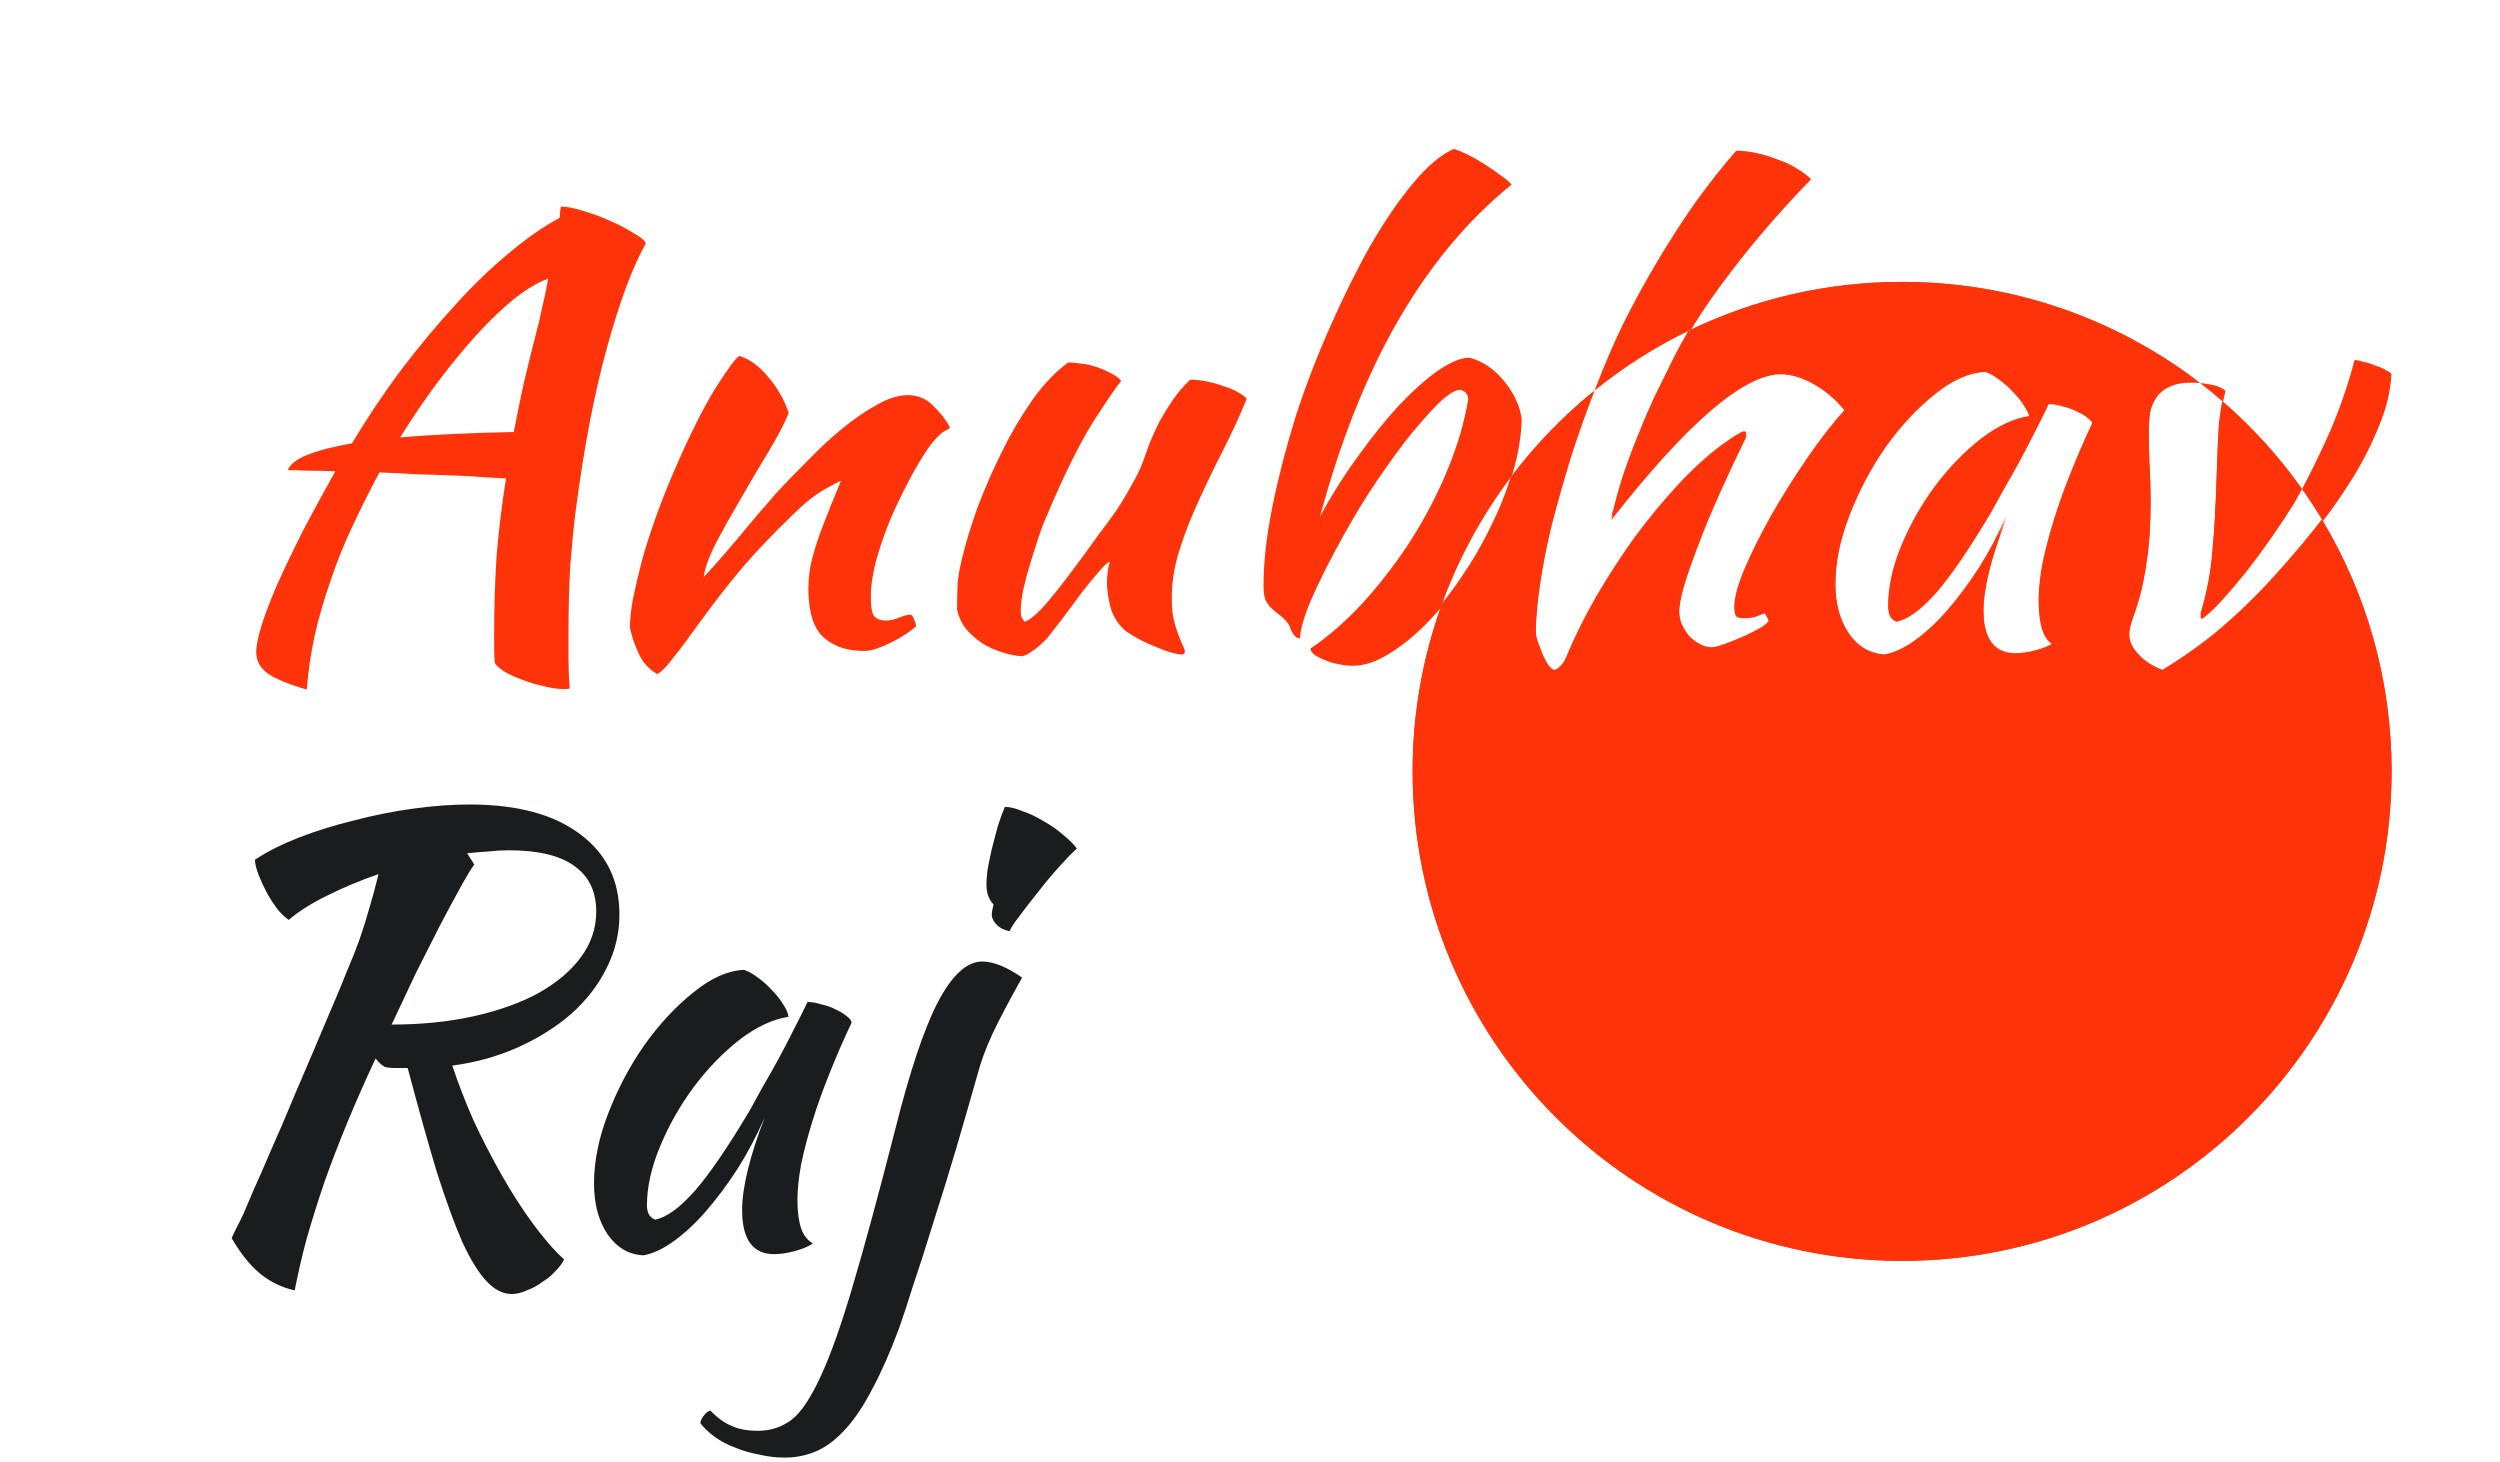 <svg width="807" height="472" viewBox="0 0 807 472" fill="none" xmlns="http://www.w3.org/2000/svg">
<path fill-rule="evenodd" clip-rule="evenodd" d="M465.636 194.542C459.403 211.519 456 229.862 456 249C456 336.261 526.739 407 614 407C701.261 407 772 336.261 772 249C772 219.256 763.781 191.431 749.49 167.673C749.3 167.919 749.109 168.164 748.918 168.408C745.206 173.144 741.814 177.24 738.742 180.696C732.598 187.864 726.389 194.264 720.117 199.896C713.974 205.528 706.613 210.968 698.038 216.216C694.71 214.936 692.085 213.208 690.165 211.032C688.245 208.984 687.286 206.808 687.286 204.504C687.286 202.968 687.605 201.24 688.245 199.32C689.014 197.272 689.846 194.712 690.742 191.64C691.637 188.44 692.406 184.472 693.046 179.736C693.814 175 694.197 168.984 694.197 161.688C694.197 157.464 694.07 153.24 693.814 149.016C693.686 144.664 693.622 141.336 693.622 139.032C693.622 136.728 693.749 134.552 694.006 132.504C694.389 130.456 695.094 128.728 696.118 127.32C697.141 125.784 698.549 124.632 700.342 123.864C702.133 122.968 704.501 122.52 707.445 122.52C707.87 122.52 708.306 122.531 708.752 122.552C682.353 102.739 649.548 91 614 91C589.264 91 565.855 96.684 545.009 106.818C543.352 109.609 541.842 112.347 540.481 115.032C538.049 119.896 535.809 124.44 533.76 128.664C531.84 132.888 530.049 137.112 528.384 141.336C526.721 145.432 525.185 149.592 523.777 153.816C522.497 157.912 521.281 162.264 520.129 166.872C544.705 135.512 562.945 119.832 574.849 119.832C578.177 119.832 581.761 120.92 585.6 123.096C589.441 125.272 592.833 128.216 595.777 131.928C591.809 136.28 587.713 141.528 583.489 147.672C579.265 153.816 575.361 160.024 571.777 166.296C568.321 172.44 565.441 178.2 563.137 183.576C560.961 188.824 559.872 192.728 559.872 195.288C559.872 196.568 560.064 197.464 560.449 197.976C560.833 198.36 561.665 198.552 562.945 198.552C564.865 198.552 566.401 198.296 567.553 197.784C568.705 197.272 569.409 197.016 569.665 197.016C570.305 198.04 570.689 198.744 570.817 199.128C570.945 199.512 571.009 199.832 571.009 200.088C571.009 200.6 570.241 201.368 568.704 202.392C567.169 203.288 565.312 204.248 563.137 205.272C561.089 206.168 559.041 207 556.993 207.768C554.945 208.536 553.409 208.92 552.385 208.92C551.105 208.92 549.825 208.536 548.545 207.768C547.265 207.128 546.113 206.232 545.089 205.08C544.193 203.928 543.424 202.648 542.785 201.24C542.273 199.832 542.017 198.36 542.017 196.824C542.017 194.904 542.529 192.088 543.553 188.376C544.704 184.536 546.241 180.12 548.161 175.128C550.081 170.008 552.385 164.44 555.073 158.424C557.761 152.408 560.641 146.264 563.713 139.992C563.713 139.48 563.457 139.224 562.945 139.224C562.561 139.224 561.536 139.736 559.872 140.76C558.337 141.784 556.865 142.808 555.456 143.832C550.849 147.288 546.177 151.576 541.441 156.696C536.833 161.688 532.288 167.192 527.809 173.208C523.457 179.224 519.297 185.624 515.329 192.408C511.489 199.064 508.161 205.784 505.345 212.568C504.961 213.464 504.385 214.296 503.617 215.064C502.849 215.832 502.209 216.216 501.697 216.216C501.312 216.216 500.736 215.768 499.969 214.872C499.329 213.976 498.688 212.824 498.049 211.416C497.536 210.136 497.025 208.792 496.513 207.384C496 205.976 495.744 204.76 495.744 203.736C495.744 199.256 496.193 194.008 497.089 187.992C497.985 181.848 499.264 175.32 500.929 168.408C502.721 161.496 504.769 154.264 507.073 146.712C509.241 139.979 511.612 133.246 514.188 126.513C504.244 134.626 495.306 143.926 487.591 154.197C486.004 159.365 483.943 164.487 481.406 169.56C478.59 175.448 475.326 181.08 471.614 186.456C469.695 189.335 467.702 192.03 465.636 194.542ZM717.382 129.514C717.265 130.019 717.153 130.503 717.046 130.968C716.789 132.632 716.534 134.488 716.277 136.536C716.15 138.456 716.022 140.824 715.893 143.64C715.766 146.328 715.638 149.848 715.509 154.2C715.254 162.904 714.806 170.712 714.165 177.624C713.654 184.408 712.374 191.192 710.326 197.976C710.326 198.488 710.518 198.744 710.902 198.744C712.822 197.336 714.997 195.288 717.43 192.6C719.862 189.912 722.422 186.904 725.109 183.576C727.798 180.12 730.486 176.472 733.173 172.632C735.862 168.792 738.358 165.016 740.661 161.304C741.355 160.09 742.066 158.807 742.792 157.455C735.458 147.156 726.92 137.773 717.382 129.514ZM665.78 130.2C664.116 129.688 662.644 129.432 661.364 129.432C659.956 132.376 658.42 135.448 656.756 138.648C655.22 141.72 653.62 144.792 651.956 147.864C650.292 150.936 648.628 153.88 646.964 156.696C645.428 159.512 644.02 162.072 642.74 164.376C635.828 176.024 629.94 184.664 625.076 190.296C620.212 195.8 615.924 198.936 612.212 199.704C610.42 199.064 609.524 197.528 609.524 195.096C609.524 189.208 610.932 182.872 613.748 176.088C616.564 169.304 620.148 162.968 624.5 157.08C628.98 151.064 633.908 145.944 639.284 141.72C644.788 137.496 650.1 135 655.22 134.232C655.092 133.08 654.516 131.736 653.492 130.2C652.468 128.536 651.188 126.936 649.652 125.4C648.244 123.864 646.708 122.52 645.044 121.368C643.508 120.216 642.1 119.448 640.82 119.064C635.572 119.32 630.132 121.752 624.5 126.36C618.868 130.84 613.62 136.472 608.756 143.256C604.02 150.04 600.116 157.4 597.044 165.336C593.972 173.272 592.436 180.824 592.436 187.992C592.436 194.648 593.908 200.152 596.852 204.504C599.796 208.728 603.636 210.968 608.372 211.224C611.316 210.712 614.516 209.24 617.972 206.808C621.556 204.248 625.076 200.984 628.532 197.016C631.988 193.048 635.38 188.504 638.708 183.384C642.036 178.136 644.98 172.568 647.54 166.68C642.676 179.352 640.244 189.336 640.244 196.632C640.244 206.104 643.7 210.84 650.612 210.84C652.532 210.84 654.708 210.52 657.14 209.88C659.572 209.24 661.556 208.408 663.092 207.384C661.3 206.36 660.02 204.696 659.252 202.392C658.484 199.96 658.1 196.952 658.1 193.368C658.1 190.168 658.484 186.392 659.252 182.04C660.148 177.688 661.364 173.016 662.9 168.024C664.436 163.032 666.292 157.848 668.468 152.472C670.644 146.968 673.012 141.528 675.572 136.152C675.572 135.512 675.06 134.808 674.036 134.04C673.14 133.272 671.988 132.568 670.58 131.928C669.172 131.16 667.572 130.584 665.78 130.2Z" fill="#FE330A"/>
<path d="M199.952 295.208C199.952 301.352 198.544 307.176 195.728 312.68C193.04 318.056 189.264 322.92 184.4 327.272C179.536 331.496 173.84 335.08 167.312 338.024C160.784 340.968 153.68 342.952 146 343.976C147.92 349.736 150.224 355.688 152.912 361.832C155.728 367.848 158.736 373.672 161.936 379.304C165.136 384.936 168.464 390.12 171.92 394.856C175.376 399.592 178.768 403.496 182.096 406.568C181.456 407.848 180.496 409.128 179.216 410.408C178.064 411.688 176.656 412.84 174.992 413.864C173.456 415.016 171.792 415.912 170 416.552C168.336 417.32 166.736 417.704 165.2 417.704C162.384 417.704 159.696 416.36 157.136 413.672C154.576 410.984 151.952 406.76 149.264 401C146.704 395.112 143.952 387.56 141.008 378.344C138.192 369 135.056 357.8 131.6 344.744C130.192 344.744 128.784 344.744 127.376 344.744C125.968 344.744 124.88 344.616 124.112 344.36C123.216 343.848 122.256 342.952 121.232 341.672C117.776 349.096 114.704 356.072 112.016 362.6C109.328 369.128 106.896 375.464 104.72 381.608C102.672 387.624 100.816 393.512 99.152 399.272C97.616 404.904 96.272 410.664 95.12 416.552C90.768 415.528 86.992 413.672 83.792 410.984C80.592 408.296 77.584 404.52 74.768 399.656C75.28 398.504 75.792 397.416 76.304 396.392C76.944 395.24 77.712 393.704 78.608 391.784C79.504 389.736 80.592 387.176 81.872 384.104C83.28 381.032 85.072 376.936 87.248 371.816C89.552 366.696 92.24 360.424 95.312 353C98.512 345.576 102.352 336.552 106.832 325.928C108.88 321.192 110.608 317.032 112.016 313.448C113.552 309.864 114.896 306.472 116.048 303.272C117.2 299.944 118.224 296.68 119.12 293.48C120.144 290.152 121.168 286.376 122.192 282.152C116.304 284.2 110.8 286.504 105.68 289.064C100.688 291.496 96.528 294.12 93.2 296.936C92.048 296.168 90.832 295.016 89.552 293.48C88.4 291.944 87.312 290.28 86.288 288.488C85.264 286.568 84.368 284.648 83.6 282.728C82.832 280.808 82.384 279.08 82.256 277.544C86.096 274.984 90.768 272.616 96.272 270.44C101.904 268.264 107.856 266.408 114.128 264.872C120.4 263.208 126.8 261.928 133.328 261.032C139.856 260.136 145.936 259.688 151.568 259.688C166.928 259.688 178.832 262.888 187.28 269.288C195.728 275.56 199.952 284.2 199.952 295.208ZM153.104 279.08C152.208 280.232 150.8 282.536 148.88 285.992C146.96 289.448 144.72 293.608 142.16 298.472C139.728 303.208 137.104 308.392 134.288 314.024C131.6 319.656 128.976 325.224 126.416 330.728C136.016 330.728 144.848 329.832 152.912 328.04C160.976 326.248 167.952 323.752 173.84 320.552C179.728 317.224 184.272 313.384 187.472 309.032C190.8 304.552 192.464 299.624 192.464 294.248C192.464 287.848 190.16 282.984 185.552 279.656C180.944 276.2 173.84 274.472 164.24 274.472C162.064 274.472 159.888 274.6 157.712 274.856C155.536 274.984 153.232 275.176 150.8 275.432L153.104 279.08ZM260.677 323.432C261.957 323.432 263.429 323.688 265.093 324.2C266.885 324.584 268.485 325.16 269.893 325.928C271.301 326.568 272.453 327.272 273.349 328.04C274.373 328.808 274.885 329.512 274.885 330.152C272.325 335.528 269.957 340.968 267.781 346.472C265.605 351.848 263.749 357.032 262.213 362.024C260.677 367.016 259.461 371.688 258.565 376.04C257.797 380.392 257.413 384.168 257.413 387.368C257.413 390.952 257.797 393.96 258.565 396.392C259.333 398.696 260.613 400.36 262.405 401.384C260.869 402.408 258.885 403.24 256.453 403.88C254.021 404.52 251.845 404.84 249.925 404.84C243.013 404.84 239.557 400.104 239.557 390.632C239.557 383.336 241.989 373.352 246.853 360.68C244.293 366.568 241.349 372.136 238.021 377.384C234.693 382.504 231.301 387.048 227.845 391.016C224.389 394.984 220.869 398.248 217.285 400.808C213.829 403.24 210.629 404.712 207.685 405.224C202.949 404.968 199.109 402.728 196.165 398.504C193.221 394.152 191.749 388.648 191.749 381.992C191.749 374.824 193.285 367.272 196.357 359.336C199.429 351.4 203.333 344.04 208.069 337.256C212.933 330.472 218.181 324.84 223.812 320.36C229.444 315.752 234.885 313.32 240.133 313.064C241.413 313.448 242.821 314.216 244.357 315.368C246.021 316.52 247.557 317.864 248.965 319.4C250.501 320.936 251.781 322.536 252.805 324.2C253.829 325.736 254.405 327.08 254.533 328.232C249.413 329 244.101 331.496 238.597 335.72C233.221 339.944 228.293 345.064 223.812 351.08C219.461 356.968 215.877 363.304 213.061 370.088C210.245 376.872 208.837 383.208 208.837 389.096C208.837 391.528 209.733 393.064 211.525 393.704C215.237 392.936 219.525 389.8 224.389 384.296C229.253 378.664 235.141 370.024 242.053 358.376C243.333 356.072 244.741 353.512 246.277 350.696C247.941 347.88 249.605 344.936 251.269 341.864C252.933 338.792 254.533 335.72 256.069 332.648C257.733 329.448 259.269 326.376 260.677 323.432ZM288.848 365.096C293.584 346.152 298.192 332.328 302.672 323.624C307.28 314.792 312.08 310.376 317.072 310.376C320.656 310.376 324.944 312.104 329.936 315.56C325.84 322.856 322.64 328.936 320.336 333.8C318.16 338.536 316.56 342.888 315.536 346.856C313.36 354.536 311.056 362.536 308.624 370.856C306.192 379.048 303.76 386.92 301.328 394.472C299.024 402.024 296.848 408.808 294.8 414.824C292.88 420.968 291.344 425.64 290.192 428.84C287.376 436.392 284.56 442.792 281.744 448.04C279.056 453.288 276.24 457.576 273.296 460.904C270.352 464.232 267.28 466.664 264.08 468.2C260.752 469.736 257.168 470.504 253.328 470.504C250.512 470.504 247.76 470.184 245.072 469.544C242.256 469.032 239.632 468.264 237.2 467.24C234.768 466.344 232.592 465.192 230.672 463.784C228.752 462.376 227.216 460.904 226.064 459.368C226.192 458.472 226.64 457.576 227.408 456.68C228.048 455.912 228.688 455.464 229.328 455.336C231.504 457.64 233.808 459.304 236.24 460.328C238.544 461.352 241.36 461.864 244.688 461.864C248.784 461.864 252.432 460.648 255.632 458.216C258.704 455.784 261.84 451.048 265.04 444.008C268.24 437.096 271.696 427.304 275.408 414.632C279.12 402.088 283.6 385.576 288.848 365.096ZM320.144 295.208C320.144 294.568 320.336 293.48 320.72 291.944C319.184 290.408 318.416 288.232 318.416 285.416C318.416 284.264 318.544 282.664 318.8 280.616C319.184 278.568 319.632 276.392 320.144 274.088C320.784 271.656 321.424 269.224 322.064 266.792C322.832 264.36 323.6 262.248 324.368 260.456C325.904 260.456 327.76 260.904 329.936 261.8C332.24 262.568 334.544 263.656 336.848 265.064C339.152 266.344 341.264 267.816 343.184 269.48C345.104 271.016 346.576 272.488 347.6 273.896C346.064 275.304 344.144 277.288 341.84 279.848C339.536 282.408 337.296 285.096 335.12 287.912C332.944 290.6 330.96 293.16 329.168 295.592C327.376 297.896 326.288 299.56 325.904 300.584C324.368 300.328 323.024 299.688 321.872 298.664C320.72 297.512 320.144 296.36 320.144 295.208Z" fill="#1B1C1D"/>
<path fill-rule="evenodd" clip-rule="evenodd" d="M86.168 217.216C88.6 219.008 92.888 220.8 99.032 222.592C99.416 217.216 100.248 211.456 101.528 205.312C102.936 199.168 104.728 193.024 106.904 186.88C108.824 181.12 111.128 175.424 113.816 169.792C116.504 164.032 119.384 158.272 122.456 152.512C126.424 152.64 130.456 152.832 134.552 153.088C138.776 153.216 142.68 153.344 146.264 153.472C149.976 153.6 153.304 153.792 156.248 154.048C159.192 154.176 161.56 154.304 163.352 154.432C161.944 163.136 160.92 171.584 160.28 179.776C159.768 187.968 159.512 196.032 159.512 203.968V208.96C159.512 210.624 159.576 212.288 159.704 213.952C160.088 214.72 161.048 215.616 162.584 216.64C164.248 217.664 166.168 218.56 168.344 219.328C170.648 220.224 172.952 220.928 175.256 221.44C177.688 222.08 179.8 222.4 181.592 222.4H183.128C183.384 222.4 183.64 222.336 183.896 222.208C183.64 219.008 183.512 215.936 183.512 212.992V204.352C183.512 196.288 183.704 188.992 184.088 182.464C184.6 175.936 185.176 170.112 185.816 164.992C188.504 144.384 191.896 126.72 195.992 112C200.088 97.152 204.248 86.016 208.472 78.592C208.216 77.696 206.936 76.608 204.632 75.328C202.456 73.92 199.896 72.576 196.952 71.296C194.136 70.016 191.192 68.928 188.12 68.032C185.176 67.136 182.808 66.688 181.016 66.688C181.016 66.944 180.952 67.392 180.824 68.032C180.824 68.672 180.76 69.44 180.632 70.336C175.384 73.152 169.88 76.992 164.12 81.856C158.36 86.592 152.6 92.16 146.84 98.56C141.08 104.832 135.32 111.744 129.56 119.296C123.928 126.848 118.616 134.784 113.624 143.104C107.736 144.128 103 145.344 99.416 146.752C95.832 148.16 93.656 149.824 92.888 151.744C94.552 151.744 96.664 151.808 99.224 151.936C101.912 151.936 104.92 152 108.248 152.128C104.28 159.168 100.696 165.76 97.496 171.904C94.424 178.048 91.736 183.68 89.432 188.8C87.256 193.792 85.592 198.144 84.44 201.856C83.288 205.568 82.712 208.448 82.712 210.496C82.712 213.184 83.864 215.424 86.168 217.216ZM174.872 99.904C174.232 102.976 173.656 105.408 173.144 107.2C171.736 112.704 170.392 118.144 169.112 123.52C167.96 128.768 166.872 134.08 165.848 139.456C152.152 139.712 139.928 140.288 129.176 141.184C133.144 134.784 137.24 128.768 141.464 123.136C145.816 117.376 150.04 112.256 154.136 107.776C158.36 103.168 162.392 99.328 166.232 96.256C170.2 93.184 173.784 91.072 176.984 89.92C176.344 93.376 175.64 96.704 174.872 99.904ZM248.073 121.792C245.129 118.208 241.993 115.904 238.665 114.88C237.641 115.392 235.081 118.848 230.985 125.248C227.017 131.648 222.601 140.48 217.737 151.744C215.561 156.736 213.577 161.728 211.785 166.72C209.993 171.712 208.457 176.512 207.177 181.12C206.025 185.6 205.065 189.696 204.297 193.408C203.657 197.12 203.337 200.192 203.337 202.624C203.977 205.568 204.937 208.384 206.217 211.072C207.497 213.888 209.481 216.064 212.169 217.6C213.705 216.704 215.497 214.848 217.545 212.032C219.721 209.344 222.217 206.016 225.033 202.048C230.025 195.136 234.889 188.864 239.625 183.232C244.489 177.6 249.929 171.904 255.945 166.144C259.657 162.432 263.113 159.68 266.313 157.888C269.513 156.096 271.241 155.2 271.497 155.2C269.321 160.32 267.529 164.736 266.121 168.448C264.713 172.032 263.625 175.168 262.857 177.856C262.089 180.416 261.577 182.656 261.321 184.576C261.065 186.496 260.937 188.224 260.937 189.76C260.937 192.576 261.193 195.264 261.705 197.824C262.217 200.256 263.113 202.368 264.393 204.16C265.801 205.952 267.657 207.36 269.961 208.384C272.393 209.536 275.465 210.112 279.177 210.112C280.329 210.112 281.609 209.856 283.017 209.344C284.553 208.832 286.089 208.192 287.625 207.424C289.161 206.656 290.633 205.824 292.041 204.928C293.449 204.032 294.665 203.136 295.689 202.24C295.689 201.6 295.497 200.896 295.113 200.128C294.857 199.232 294.473 198.656 293.961 198.4C293.065 198.4 291.849 198.72 290.313 199.36C288.777 200 287.305 200.32 285.897 200.32C284.361 200.32 283.145 199.872 282.249 198.976C281.481 198.08 281.097 196.032 281.097 192.832C281.097 188.864 281.801 184.448 283.209 179.584C284.617 174.72 286.345 169.984 288.393 165.376C290.569 160.64 292.745 156.288 294.921 152.32C297.225 148.224 299.273 145.024 301.065 142.72C302.857 140.672 304.201 139.456 305.097 139.072C306.121 138.56 306.633 138.176 306.633 137.92C305.353 135.488 303.561 133.184 301.257 131.008C299.081 128.704 296.329 127.552 293.001 127.552C289.929 127.552 286.537 128.64 282.825 130.816C279.113 132.864 275.401 135.424 271.689 138.496C268.105 141.44 264.649 144.64 261.321 148.096C257.993 151.424 255.113 154.368 252.681 156.928C251.529 158.08 249.929 159.872 247.881 162.304C245.833 164.608 243.593 167.232 241.161 170.176C238.857 172.992 236.425 175.872 233.865 178.816C231.433 181.632 229.193 184.128 227.145 186.304C227.529 183.36 228.873 179.648 231.177 175.168C233.609 170.56 236.297 165.76 239.241 160.768C242.185 155.648 245.129 150.656 248.073 145.792C251.017 140.928 253.193 136.768 254.601 133.312C253.193 129.088 251.017 125.248 248.073 121.792ZM357.329 188.224C357.329 190.4 357.713 193.024 358.481 196.096C359.377 199.168 361.041 201.728 363.473 203.776C365.009 204.8 366.609 205.76 368.273 206.656C370.065 207.552 371.793 208.32 373.457 208.96C375.249 209.728 376.849 210.304 378.257 210.688C379.665 211.072 380.817 211.264 381.713 211.264C381.841 211.264 381.969 211.2 382.097 211.072C382.353 210.816 382.481 210.624 382.481 210.496C382.481 209.856 382.225 209.088 381.713 208.192C381.329 207.296 380.881 206.208 380.369 204.928C379.857 203.52 379.345 201.856 378.833 199.936C378.449 197.888 378.257 195.52 378.257 192.832C378.257 187.84 379.089 182.72 380.753 177.472C382.417 172.224 384.465 166.976 386.897 161.728C389.329 156.352 391.953 150.912 394.769 145.408C397.585 139.904 400.145 134.336 402.449 128.704C401.809 127.936 400.849 127.232 399.569 126.592C398.289 125.824 396.753 125.184 394.961 124.672C393.297 124.032 391.505 123.52 389.585 123.136C387.665 122.752 385.873 122.56 384.209 122.56C382.033 124.608 380.113 126.848 378.449 129.28C376.913 131.584 375.505 133.888 374.225 136.192C373.073 138.496 372.049 140.736 371.153 142.912C370.385 144.96 369.745 146.752 369.233 148.288C368.209 151.104 366.865 153.92 365.201 156.736C363.665 159.552 362.001 162.304 360.209 164.992C358.417 167.552 356.625 169.984 354.833 172.288C353.169 174.592 351.697 176.64 350.417 178.432C345.169 185.6 341.073 190.912 338.129 194.368C335.185 197.824 332.753 199.936 330.833 200.704C330.577 200.448 330.257 200.064 329.873 199.552C329.617 199.04 329.489 198.272 329.489 197.248C329.489 195.584 329.745 193.344 330.257 190.528C330.897 187.712 331.665 184.832 332.561 181.888C333.457 178.944 334.353 176.128 335.249 173.44C336.145 170.752 336.913 168.704 337.553 167.296C343.313 153.6 348.497 143.104 353.105 135.808C357.841 128.512 360.785 124.224 361.937 122.944C360.913 121.792 359.633 120.896 358.097 120.256C356.689 119.488 355.153 118.848 353.489 118.336C351.953 117.824 350.417 117.504 348.881 117.376C347.345 117.12 346.001 116.992 344.849 116.992C340.753 119.936 336.849 124.032 333.137 129.28C329.553 134.4 326.289 139.968 323.345 145.984C320.401 151.872 317.777 157.888 315.473 164.032C313.297 170.176 311.633 175.68 310.481 180.544C309.841 183.232 309.393 185.728 309.137 188.032C309.009 190.336 308.945 193.28 308.945 196.864C309.457 199.168 310.417 201.216 311.825 203.008C313.361 204.8 315.089 206.336 317.009 207.616C319.057 208.896 321.169 209.856 323.345 210.496C325.649 211.264 327.825 211.712 329.873 211.84C330.769 211.712 331.921 211.136 333.329 210.112C334.865 209.088 336.465 207.68 338.129 205.888C339.153 204.608 340.689 202.624 342.737 199.936C344.785 197.248 346.833 194.496 348.881 191.68C351.057 188.864 353.041 186.432 354.833 184.384C356.625 182.336 357.777 181.312 358.289 181.312C357.649 183.232 357.329 185.536 357.329 188.224ZM440.318 194.176C434.686 200.32 428.926 205.376 423.038 209.344C423.038 209.984 423.422 210.624 424.19 211.264C425.086 211.904 426.174 212.48 427.454 212.992C428.862 213.632 430.334 214.08 431.87 214.336C433.534 214.72 435.134 214.912 436.67 214.912C440.254 214.912 444.03 213.696 447.998 211.264C452.094 208.832 456.126 205.632 460.094 201.664C461.772 199.986 463.408 198.2 465 196.307C459.172 212.787 456 230.523 456 249C456 336.261 526.739 407 614 407C701.261 407 772 336.261 772 249C772 219.49 763.91 191.87 749.827 168.236C753.206 163.84 756.422 159.175 759.477 154.24C762.805 148.864 765.621 143.296 767.925 137.536C770.357 131.776 771.701 126.144 771.957 120.64C771.573 120.256 770.869 119.808 769.845 119.296C768.949 118.784 767.861 118.336 766.581 117.952C765.429 117.44 764.213 117.056 762.933 116.8C761.781 116.416 760.821 116.224 760.053 116.224C757.621 125.44 754.549 134.08 750.837 142.144C748.081 148.132 745.501 153.379 743.097 157.885C735.745 147.486 727.168 138.015 717.576 129.682C717.826 128.607 718.097 127.449 718.389 126.208C717.365 125.184 715.701 124.48 713.397 124.096C712.283 123.899 711.22 123.753 710.206 123.657C683.563 103.176 650.203 91 614 91C589.598 91 566.488 96.532 545.855 106.41C549.478 100.449 553.766 94.248 558.72 87.808C566.4 77.696 575.04 67.712 584.64 57.856C583.488 56.704 581.952 55.552 580.032 54.4C578.24 53.248 576.192 52.288 573.888 51.52C571.712 50.624 569.408 49.92 566.976 49.408C564.672 48.896 562.496 48.64 560.448 48.64C556.096 53.632 551.744 59.136 547.392 65.152C543.168 71.168 539.072 77.504 535.104 84.16C531.136 90.816 527.424 97.6 523.968 104.512C520.64 111.424 517.696 118.272 515.136 125.056C515.006 125.39 514.876 125.725 514.747 126.059C504.789 134.109 495.828 143.344 488.08 153.549C488.161 153.268 488.24 152.986 488.318 152.704C490.11 146.56 491.07 140.8 491.198 135.424C490.942 133.12 490.302 130.944 489.278 128.896C488.254 126.72 486.974 124.736 485.438 122.944C483.902 121.024 482.174 119.424 480.254 118.144C478.334 116.864 476.35 115.968 474.302 115.456C471.614 115.456 468.222 116.864 464.126 119.68C460.158 122.496 455.934 126.272 451.454 131.008C447.102 135.744 442.686 141.248 438.206 147.52C433.726 153.664 429.694 160.064 426.11 166.72C432.638 142.4 441.022 121.344 451.262 103.552C461.63 85.632 473.854 70.976 487.934 59.584C487.166 58.688 485.95 57.664 484.286 56.512C482.75 55.36 481.086 54.208 479.294 53.056C477.502 51.904 475.71 50.88 473.918 49.984C472.126 49.088 470.59 48.448 469.31 48.064C465.214 49.856 460.862 53.504 456.254 59.008C451.646 64.512 447.038 71.232 442.43 79.168C437.95 87.104 433.598 95.872 429.374 105.472C425.15 114.944 421.438 124.608 418.238 134.464C415.166 144.32 412.67 153.984 410.75 163.456C408.83 172.928 407.87 181.44 407.87 188.992C407.87 191.296 408.126 192.96 408.638 193.984C408.894 194.496 409.342 195.136 409.982 195.904C410.622 196.544 411.262 197.12 411.902 197.632C413.31 198.656 414.334 199.552 414.974 200.32C415.614 200.96 416.062 201.6 416.318 202.24C417.214 204.8 418.302 206.08 419.582 206.08C419.838 202.88 421.054 198.72 423.23 193.6C425.534 188.352 428.286 182.784 431.486 176.896C434.686 170.88 438.206 164.864 442.046 158.848C446.014 152.832 449.854 147.392 453.566 142.528C457.406 137.664 460.862 133.696 463.934 130.624C467.134 127.424 469.63 125.824 471.422 125.824C473.086 126.336 473.918 127.36 473.918 128.896C472.766 136.064 470.59 143.552 467.39 151.36C464.19 159.168 460.286 166.72 455.678 174.016C451.07 181.184 445.95 187.904 440.318 194.176ZM514.747 126.059C511.955 133.277 509.397 140.494 507.072 147.712C504.768 155.264 502.72 162.496 500.928 169.408C499.264 176.32 497.984 182.848 497.088 188.992C496.192 195.008 495.744 200.256 495.744 204.736C495.744 205.76 496 206.976 496.512 208.384C497.024 209.792 497.536 211.136 498.048 212.416C498.688 213.824 499.328 214.976 499.968 215.872C500.736 216.768 501.312 217.216 501.696 217.216C502.208 217.216 502.848 216.832 503.616 216.064C504.384 215.296 504.96 214.464 505.344 213.568C508.16 206.784 511.488 200.064 515.328 193.408C519.296 186.624 523.456 180.224 527.808 174.208C532.288 168.192 536.832 162.688 541.44 157.696C546.176 152.576 550.848 148.288 555.456 144.832C556.864 143.808 558.336 142.784 559.872 141.76C561.536 140.736 562.56 140.224 562.944 140.224C563.456 140.224 563.712 140.48 563.712 140.992C560.64 147.264 557.76 153.408 555.072 159.424C552.384 165.44 550.08 171.008 548.16 176.128C546.24 181.12 544.704 185.536 543.552 189.376C542.528 193.088 542.016 195.904 542.016 197.824C542.016 199.36 542.272 200.832 542.784 202.24C543.424 203.648 544.192 204.928 545.088 206.08C546.112 207.232 547.264 208.128 548.544 208.768C549.824 209.536 551.104 209.92 552.384 209.92C553.408 209.92 554.944 209.536 556.992 208.768C559.04 208 561.088 207.168 563.136 206.272C565.312 205.248 567.168 204.288 568.704 203.392C570.24 202.368 571.008 201.6 571.008 201.088C571.008 200.832 570.944 200.512 570.816 200.128C570.688 199.744 570.304 199.04 569.664 198.016C569.408 198.016 568.704 198.272 567.552 198.784C566.4 199.296 564.864 199.552 562.944 199.552C561.664 199.552 560.832 199.36 560.448 198.976C560.064 198.464 559.872 197.568 559.872 196.288C559.872 193.728 560.96 189.824 563.136 184.576C565.44 179.2 568.32 173.44 571.776 167.296C575.36 161.024 579.264 154.816 583.488 148.672C587.712 142.528 591.808 137.28 595.776 132.928C592.832 129.216 589.44 126.272 585.6 124.096C581.76 121.92 578.176 120.832 574.848 120.832C562.944 120.832 544.704 136.512 520.128 167.872C521.28 163.264 522.496 158.912 523.776 154.816C525.184 150.592 526.72 146.432 528.384 142.336C530.048 138.112 531.84 133.888 533.76 129.664C535.808 125.44 538.048 120.896 540.48 116.032C542.07 112.897 543.862 109.69 545.855 106.41C534.699 111.751 524.267 118.363 514.747 126.059ZM710.206 123.657C709.24 123.566 708.32 123.52 707.445 123.52C704.501 123.52 702.133 123.968 700.341 124.864C698.549 125.632 697.141 126.784 696.117 128.32C695.093 129.728 694.389 131.456 694.005 133.504C693.749 135.552 693.621 137.728 693.621 140.032C693.621 142.336 693.685 145.664 693.813 150.016C694.069 154.24 694.197 158.464 694.197 162.688C694.197 169.984 693.813 176 693.045 180.736C692.405 185.472 691.637 189.44 690.741 192.64C689.845 195.712 689.013 198.272 688.245 200.32C687.605 202.24 687.285 203.968 687.285 205.504C687.285 207.808 688.245 209.984 690.165 212.032C692.085 214.208 694.709 215.936 698.037 217.216C706.613 211.968 713.973 206.528 720.117 200.896C726.389 195.264 732.597 188.864 738.741 181.696C741.813 178.24 745.205 174.144 748.917 169.408C749.222 169.02 749.525 168.629 749.827 168.236C747.716 164.694 745.471 161.241 743.097 157.885C742.264 159.447 741.452 160.92 740.661 162.304C738.357 166.016 735.861 169.792 733.173 173.632C730.485 177.472 727.797 181.12 725.109 184.576C722.421 187.904 719.861 190.912 717.429 193.6C714.997 196.288 712.821 198.336 710.901 199.744C710.517 199.744 710.325 199.488 710.325 198.976C712.373 192.192 713.653 185.408 714.165 178.624C714.805 171.712 715.253 163.904 715.509 155.2C715.637 150.848 715.765 147.328 715.893 144.64C716.021 141.824 716.149 139.456 716.277 137.536C716.533 135.488 716.789 133.632 717.045 131.968C717.21 131.253 717.387 130.491 717.576 129.682C715.181 127.602 712.724 125.592 710.206 123.657ZM488.08 153.549C486.437 159.278 484.212 164.948 481.406 170.56C478.59 176.448 475.326 182.08 471.614 187.456C469.498 190.629 467.294 193.579 465 196.307C470.484 180.8 478.32 166.404 488.08 153.549ZM665.78 131.2C664.116 130.688 662.644 130.432 661.364 130.432C659.956 133.376 658.42 136.448 656.756 139.648C655.22 142.72 653.62 145.792 651.956 148.864C650.292 151.936 648.628 154.88 646.964 157.696C645.428 160.512 644.02 163.072 642.74 165.376C635.828 177.024 629.94 185.664 625.076 191.296C620.212 196.8 615.924 199.936 612.212 200.704C610.42 200.064 609.524 198.528 609.524 196.096C609.524 190.208 610.932 183.872 613.748 177.088C616.564 170.304 620.148 163.968 624.5 158.08C628.98 152.064 633.908 146.944 639.284 142.72C644.788 138.496 650.1 136 655.22 135.232C655.092 134.08 654.516 132.736 653.492 131.2C652.468 129.536 651.188 127.936 649.652 126.4C648.244 124.864 646.708 123.52 645.044 122.368C643.508 121.216 642.1 120.448 640.82 120.064C635.572 120.32 630.132 122.752 624.5 127.36C618.868 131.84 613.62 137.472 608.756 144.256C604.02 151.04 600.116 158.4 597.044 166.336C593.972 174.272 592.436 181.824 592.436 188.992C592.436 195.648 593.908 201.152 596.852 205.504C599.796 209.728 603.636 211.968 608.372 212.224C611.316 211.712 614.516 210.24 617.972 207.808C621.556 205.248 625.076 201.984 628.532 198.016C631.988 194.048 635.38 189.504 638.708 184.384C642.036 179.136 644.98 173.568 647.54 167.68C642.676 180.352 640.244 190.336 640.244 197.632C640.244 207.104 643.7 211.84 650.612 211.84C652.532 211.84 654.708 211.52 657.14 210.88C659.572 210.24 661.556 209.408 663.092 208.384C661.3 207.36 660.02 205.696 659.252 203.392C658.484 200.96 658.1 197.952 658.1 194.368C658.1 191.168 658.484 187.392 659.252 183.04C660.148 178.688 661.364 174.016 662.9 169.024C664.436 164.032 666.292 158.848 668.468 153.472C670.644 147.968 673.012 142.528 675.572 137.152C675.572 136.512 675.06 135.808 674.036 135.04C673.14 134.272 671.988 133.568 670.58 132.928C669.172 132.16 667.572 131.584 665.78 131.2Z" fill="#FE330A"/>
</svg>
